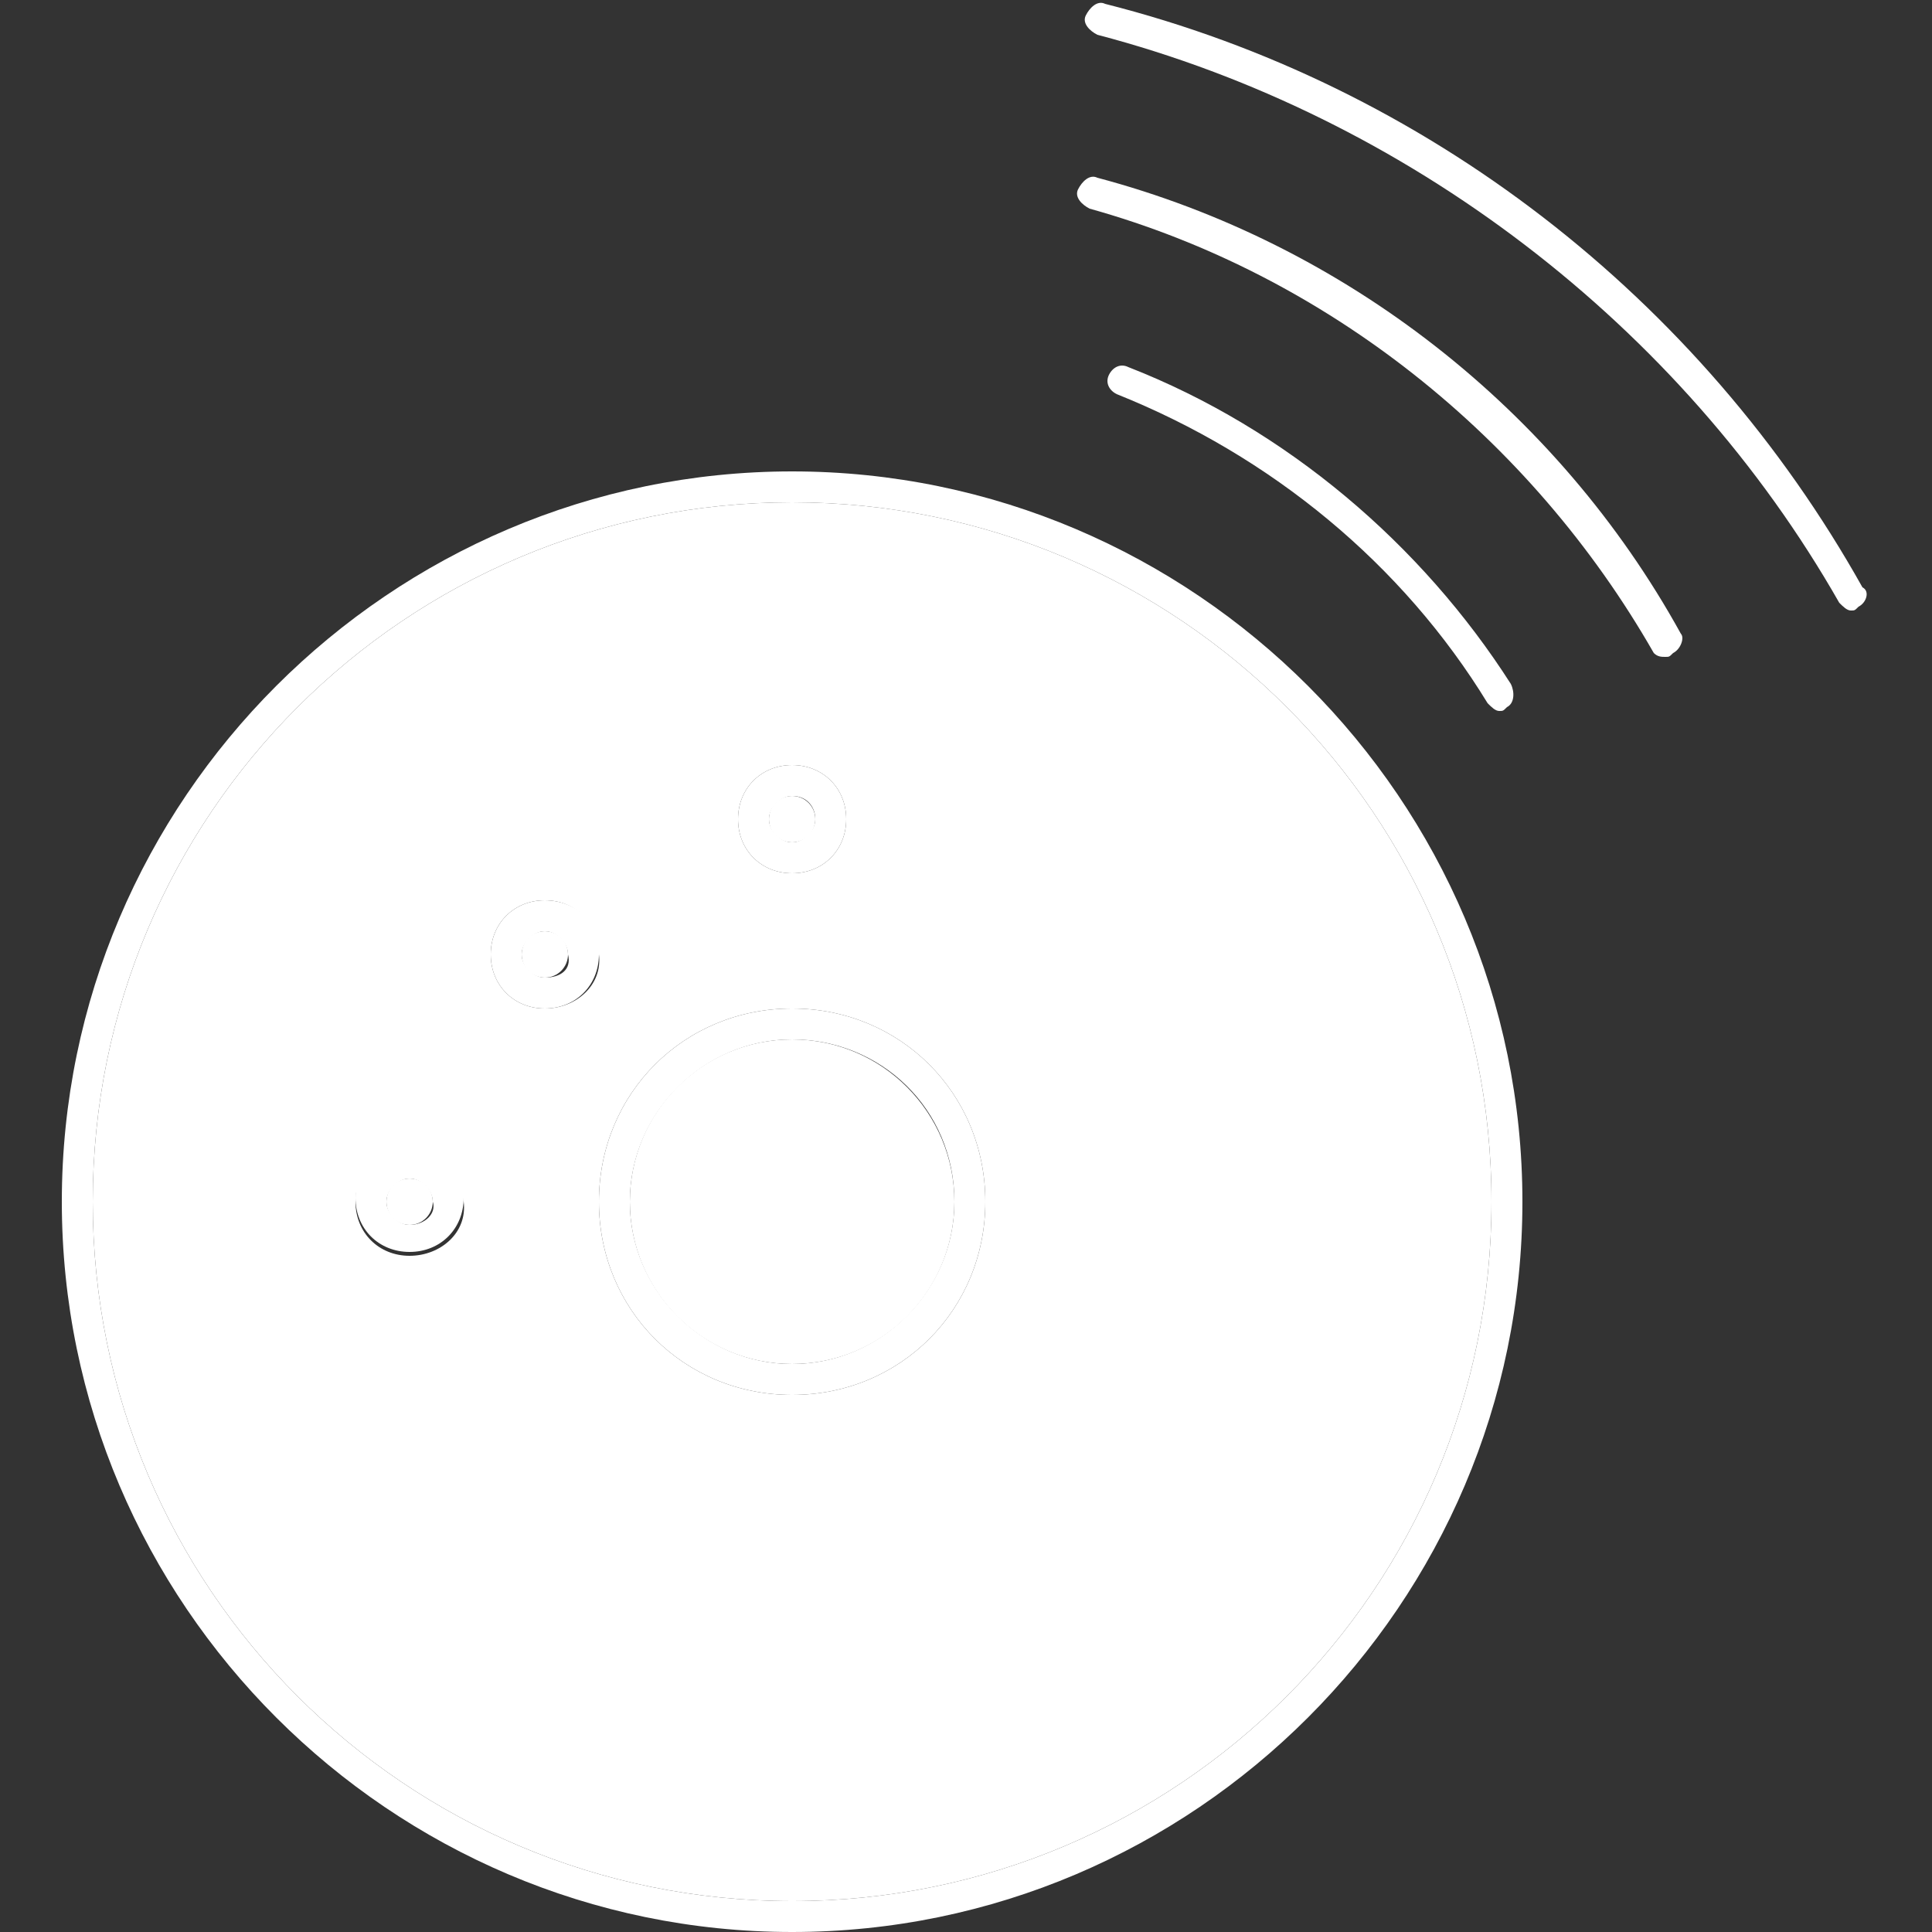 <?xml version="1.0" encoding="utf-8"?>
<!-- Generator: Adobe Illustrator 19.2.1, SVG Export Plug-In . SVG Version: 6.00 Build 0)  -->
<svg version="1.2" baseProfile="tiny" id="Layer_1" xmlns="http://www.w3.org/2000/svg" xmlns:xlink="http://www.w3.org/1999/xlink"
	 x="0px" y="0px" viewBox="0 0 50 50" xml:space="preserve">
<rect x="0" y="0" width="50" height="50" fill="#333333" stroke="none"/>
<g>
	<circle fill="#ffffff"  cx="20.5" cy="31.1" r="4.2"/>
	<circle fill="#ffffff"  cx="20.5" cy="21.2" r="0.6"/>
	<circle fill="#ffffff"  cx="10.6" cy="31.1" r="0.6"/>
	<circle fill="#ffffff"  cx="14.1" cy="24.7" r="0.6"/>
	<path fill="#ffffff"  d="M2.4,31.1c0,10,8.1,18.1,18.1,18.1c10,0,18.1-8.1,18.1-18.1c0-10-8.1-18.1-18.1-18.1
		C10.5,13,2.4,21.1,2.4,31.1z M10.6,32.5c-0.8,0-1.4-0.6-1.4-1.4c0-0.8,0.6-1.4,1.4-1.4c0.8,0,1.4,0.6,1.4,1.4
		C12.1,31.9,11.4,32.5,10.6,32.5z M14.1,26.1c-0.8,0-1.4-0.6-1.4-1.4c0-0.8,0.6-1.4,1.4-1.4c0.8,0,1.4,0.6,1.4,1.4
		C15.6,25.5,14.9,26.1,14.1,26.1z M25.5,31.1c0,2.8-2.2,5-5,5c-2.8,0-5-2.2-5-5c0-2.8,2.2-5,5-5C23.3,26.1,25.5,28.3,25.5,31.1z
		 M21.9,21.2c0,0.8-0.6,1.4-1.4,1.4c-0.8,0-1.4-0.6-1.4-1.4c0-0.8,0.6-1.4,1.4-1.4C21.3,19.8,21.9,20.4,21.9,21.2z"/>
	<path fill="#ffffff"  d="M1.6,31.1c0,10.4,8.5,18.9,18.9,18.9c10.4,0,18.9-8.5,18.9-18.9c0-10.4-8.5-18.9-18.9-18.9C10.1,12.2,1.6,20.7,1.6,31.1z
		 M38.6,31.1c0,10-8.1,18.1-18.1,18.1c-10,0-18.1-8.1-18.1-18.1c0-10,8.1-18.1,18.1-18.1C30.5,13,38.6,21.1,38.6,31.1z"/>
	<path fill="#ffffff"  d="M28.6,0.1c-0.2-0.1-0.4,0.1-0.5,0.3c-0.1,0.2,0.1,0.4,0.3,0.5c8,2.1,15.1,7.5,19.2,14.7c0.1,0.1,0.2,0.2,0.3,0.2
		c0.1,0,0.1,0,0.2-0.1c0.2-0.1,0.3-0.4,0.1-0.5C44,7.7,36.9,2.2,28.6,0.1z"/>
	<path fill="#ffffff"  d="M43.1,17c0.1,0,0.1,0,0.2-0.1c0.2-0.1,0.3-0.4,0.2-0.5c-3.2-5.8-8.7-10.1-15.1-11.8c-0.2-0.1-0.4,0.1-0.5,0.3
		c-0.1,0.2,0.1,0.4,0.3,0.5c6.1,1.7,11.4,5.9,14.6,11.5C42.9,17,43,17,43.1,17z"/>
	<path fill="#ffffff"  d="M29.2,9.5c-0.2-0.1-0.4,0-0.5,0.2c-0.1,0.2,0,0.4,0.2,0.5c4,1.6,7.4,4.4,9.6,8c0.1,0.1,0.2,0.2,0.3,0.2
		c0.1,0,0.1,0,0.2-0.1c0.2-0.1,0.2-0.4,0.1-0.6C36.8,14.1,33.3,11.1,29.2,9.5z"/>
	<path fill="#ffffff"  d="M15.5,31.1c0,2.8,2.2,5,5,5c2.8,0,5-2.2,5-5c0-2.8-2.2-5-5-5C17.7,26.1,15.5,28.3,15.5,31.1z M24.7,31.1
		c0,2.3-1.9,4.2-4.2,4.2c-2.3,0-4.2-1.9-4.2-4.2c0-2.3,1.9-4.2,4.2-4.2C22.8,26.9,24.7,28.7,24.7,31.1z"/>
	<path fill="#ffffff"  d="M10.6,29.6c-0.8,0-1.4,0.6-1.4,1.4c0,0.8,0.6,1.4,1.4,1.4c0.8,0,1.4-0.6,1.4-1.4C12.1,30.3,11.4,29.6,10.6,29.6z
		 M10.6,31.7c-0.3,0-0.6-0.3-0.6-0.6c0-0.3,0.3-0.6,0.6-0.6c0.3,0,0.6,0.3,0.6,0.6C11.3,31.4,11,31.7,10.6,31.7z"/>
	<path fill="#ffffff"  d="M19.1,21.2c0,0.8,0.6,1.4,1.4,1.4c0.8,0,1.4-0.6,1.4-1.4c0-0.8-0.6-1.4-1.4-1.4C19.7,19.8,19.1,20.4,19.1,21.2z M21.1,21.2
		c0,0.3-0.3,0.6-0.6,0.6c-0.3,0-0.6-0.3-0.6-0.6c0-0.3,0.3-0.6,0.6-0.6C20.9,20.6,21.1,20.9,21.1,21.2z"/>
	<path fill="#ffffff"  d="M14.1,23.3c-0.8,0-1.4,0.6-1.4,1.4c0,0.8,0.6,1.4,1.4,1.4c0.8,0,1.4-0.6,1.4-1.4C15.6,23.9,14.9,23.3,14.1,23.3z
		 M14.1,25.3c-0.3,0-0.6-0.3-0.6-0.6c0-0.3,0.3-0.6,0.6-0.6c0.3,0,0.6,0.3,0.6,0.6C14.8,25.1,14.5,25.3,14.1,25.3z"/>
</g>
</svg>
